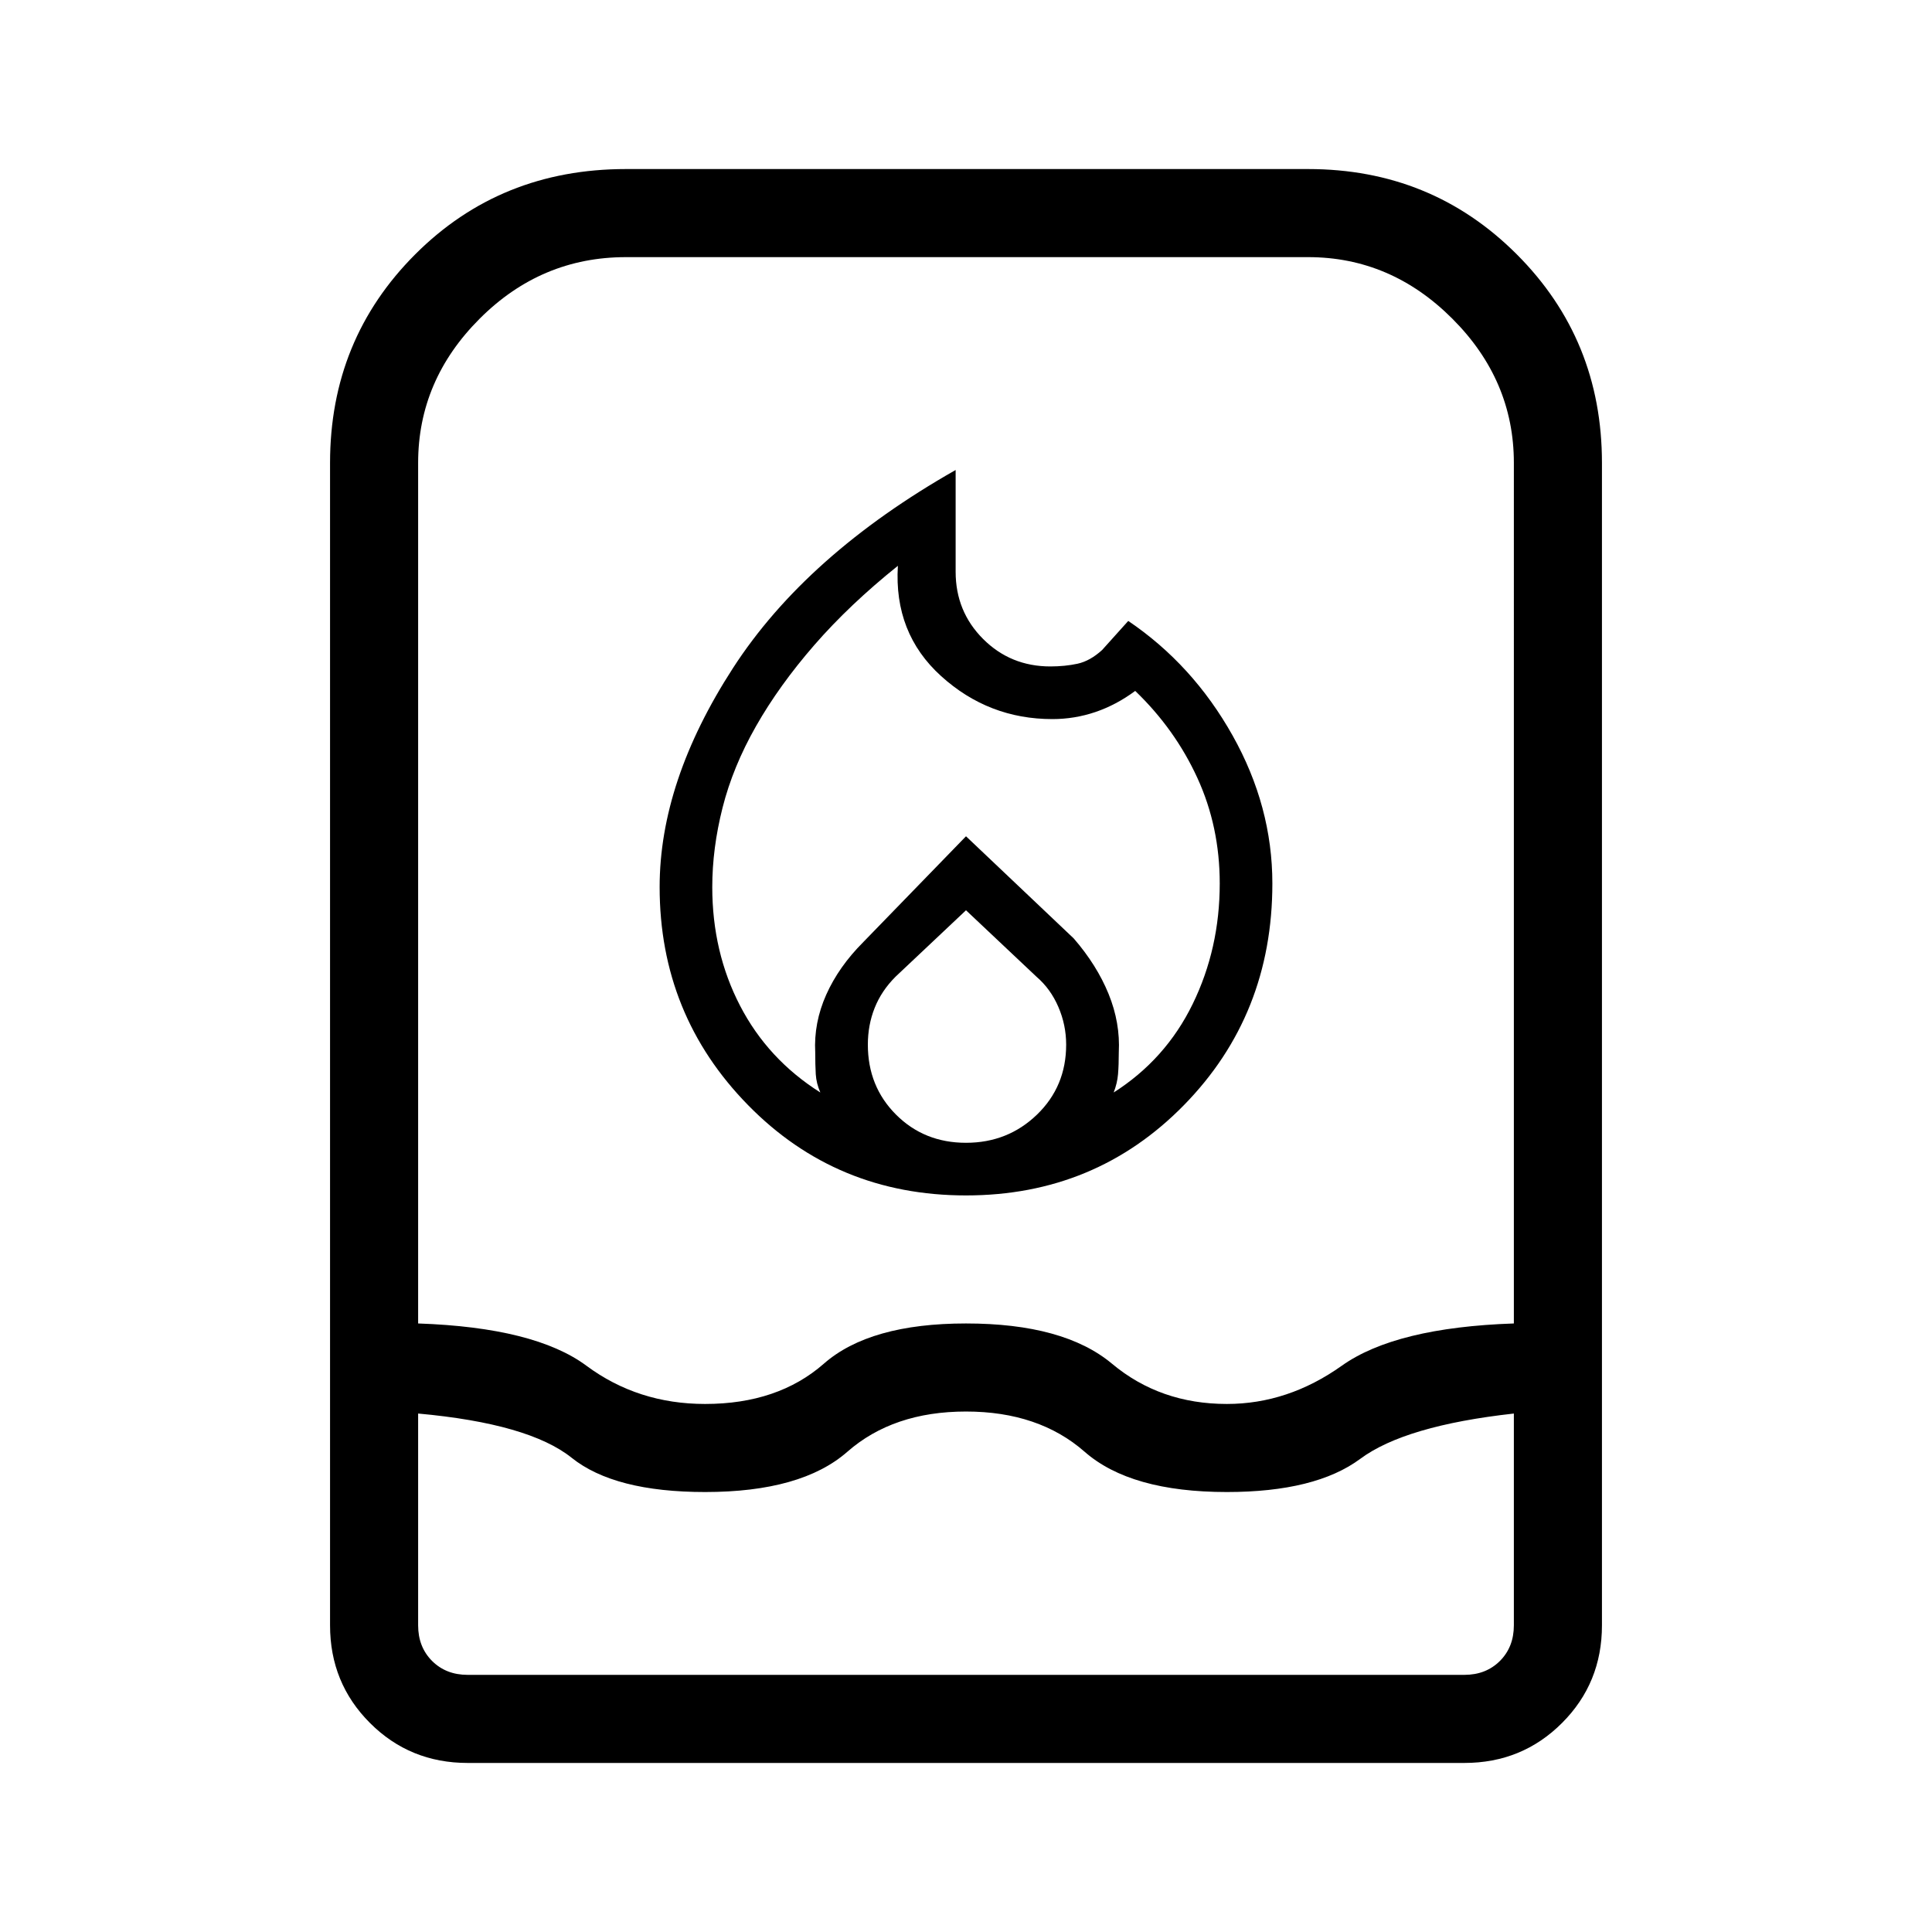 <svg xmlns="http://www.w3.org/2000/svg" height="48" viewBox="0 -960 960 960" width="48"><path d="M353.92-519.23q0 32.31 13.81 58.96t39.89 43.12q-2-4.54-2.27-9.08t-.27-10.85q-.77-14.69 5.46-28.65 6.23-13.96 18.46-26.19l51-52.54 53.54 50.77q11.46 13.23 17.31 27.57 5.84 14.35 5.07 29.04 0 6.31-.38 10.85-.39 4.54-2.16 9.08 25.85-16.47 39.27-44 13.43-27.54 13.43-59.85 0-28.23-11.12-52.46-11.11-24.23-30.88-43.23-9.46 7-19.81 10.5-10.35 3.5-21.35 3.5-31.69 0-55.27-21.35-23.57-21.34-21.5-54.81-24 19.23-41.5 39.35t-29 40.35q-11.5 20.23-16.61 40.46-5.12 20.23-5.12 39.46ZM480-507.69l-35 33q-7 7-10.38 15.5-3.39 8.5-3.39 18.27 0 20.77 14 34.77 14 14 34.77 14 20.77 0 35.27-14 14.5-14 14.5-34.77 0-9.77-3.89-18.77-3.88-9-10.88-15l-35-33Zm-5.15-218.77v50.54q0 19.77 13.65 33.42 13.65 13.65 33.42 13.65 7.23 0 13.46-1.34 6.24-1.35 12.24-6.81l13-14.46q32.07 21.69 51.84 56.92 19.77 35.23 19.77 73.54 0 65.31-43.96 110.15Q544.31-366 480-366t-108.27-44.85q-43.96-44.84-43.96-108.38 0-52.46 36.42-108.77 36.43-56.31 110.66-98.46ZM232.38-84q-28.69 0-48.53-19.85Q164-123.69 164-152.38V-730q0-61.31 42.35-103.65Q248.69-876 311-876h339q61.31 0 103.65 42.35Q796-791.31 796-730v577.62q0 28.69-19.85 48.53Q756.31-84 727.62-84H232.38Zm-24.61-173.62v105.24q0 10.76 6.92 17.69 6.93 6.92 17.69 6.92h495.24q10.76 0 17.69-6.92 6.92-6.93 6.92-17.69v-105.24q-54.08 6-76.31 22.5-22.23 16.5-66.3 16.5-47.85 0-70.66-20-22.81-20-58.96-20-36.15 0-58.96 20-22.81 20-70.66 20-45.07 0-66.3-17-21.23-17-76.31-22Zm142.61-4.76q36.16 0 58.97-20 22.8-20 70.65-20 48.62 0 72.54 20 23.92 20 57.08 20 30.38 0 57.11-19t85.5-21V-730q0-41.08-30.58-71.65-30.57-30.58-71.65-30.58H311q-42.08 0-72.65 30.58-30.58 30.57-30.58 71.65v427.62q58 2 83.61 21 25.62 19 59 19Z"/></svg>